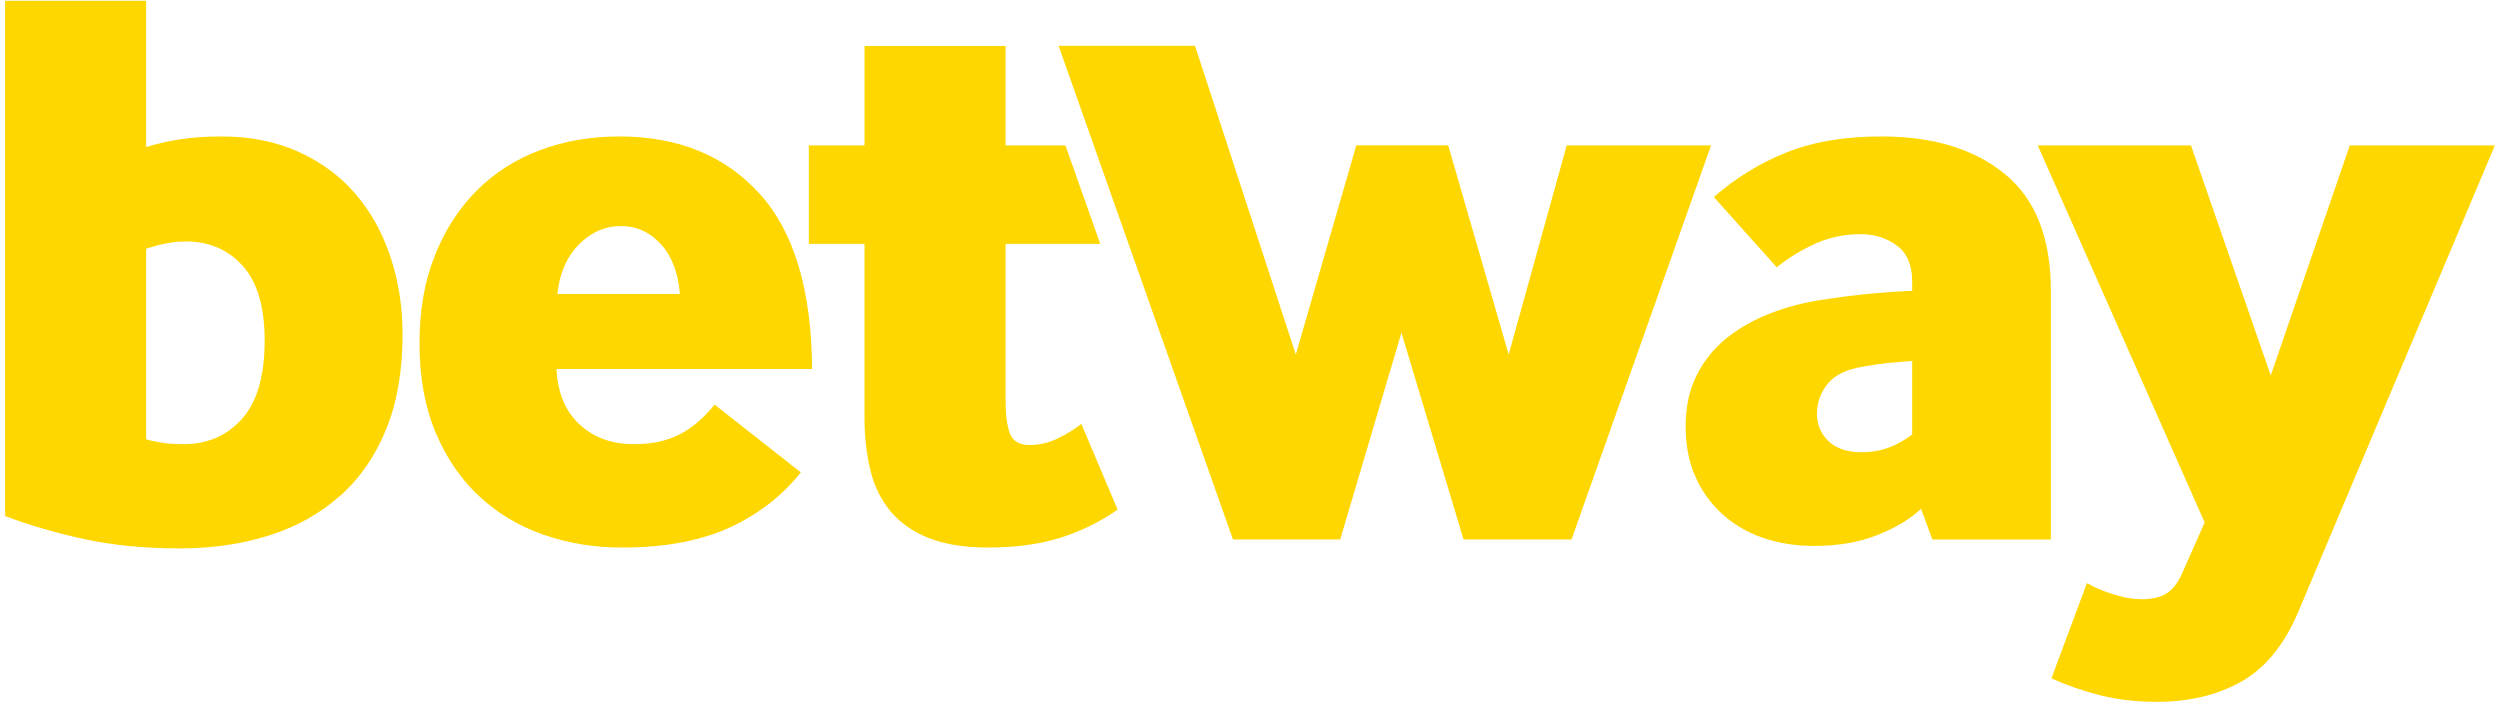 <svg width="306" height="86" viewBox="0 0 306 86" fill="none" xmlns="http://www.w3.org/2000/svg">
<g clip-path="url(#clip0_115_352)">
<path fill-rule="evenodd" clip-rule="evenodd" d="M258.695 72.757C257.448 72.358 256.36 71.897 255.439 71.371L251.096 83.032C253.037 83.901 255.051 84.599 257.114 85.116C259.219 85.642 261.521 85.904 264.022 85.904C267.969 85.904 271.407 85.077 274.336 83.43C277.266 81.784 279.585 78.944 281.292 74.927L305.374 17.794H287.613L277.941 45.959L268.175 17.794H249.42L269.85 63.951L267.088 70.187C266.556 71.373 265.912 72.191 265.158 72.652C264.404 73.115 263.404 73.345 262.149 73.345C261.101 73.345 259.949 73.154 258.695 72.757ZM231.087 44.432C232.072 44.336 233.064 44.248 234.048 44.185V53.181C233.191 53.84 232.245 54.372 231.239 54.764C230.213 55.161 229.086 55.352 227.832 55.352C226.125 55.352 224.791 54.915 223.837 54.023C222.885 53.133 222.4 51.996 222.4 50.612C222.4 49.292 222.83 48.091 223.687 47.001C224.545 45.919 225.989 45.204 228.03 44.877C229.042 44.683 230.062 44.535 231.087 44.432ZM235.136 62.274L236.518 66.035H251.024V35.587C251.024 29.128 249.151 24.364 245.395 21.301C241.648 18.23 236.613 16.703 230.301 16.703C225.76 16.703 221.861 17.364 218.606 18.684C215.377 19.981 212.391 21.818 209.776 24.117L217.47 32.716C218.963 31.52 220.604 30.523 222.353 29.748C224.054 29.021 225.887 28.653 227.736 28.667C229.444 28.667 230.929 29.128 232.175 30.051C233.422 30.974 234.048 32.42 234.048 34.401V35.587C232.384 35.664 230.722 35.778 229.063 35.929C227.099 36.114 225.142 36.363 223.195 36.675C220.967 36.981 218.783 37.545 216.685 38.355C214.643 39.142 212.848 40.168 211.301 41.416C209.772 42.648 208.528 44.198 207.655 45.959C206.767 47.74 206.322 49.825 206.322 52.194C206.322 54.501 206.711 56.545 207.505 58.319C208.269 60.069 209.394 61.636 210.808 62.917C212.222 64.206 213.888 65.176 215.795 65.836C217.7 66.487 219.773 66.822 222.011 66.822C224.973 66.822 227.569 66.377 229.809 65.485C232.04 64.603 233.819 63.529 235.136 62.272V62.274ZM129.573 5.606L150.916 66.033H164.041L171.536 40.723L179.136 66.033H192.356L209.435 17.793H191.767L184.661 43.396L177.261 17.791H166.01L158.61 43.397L146.272 5.608H129.573V5.606ZM99.004 17.791V29.851H105.815V51.007C105.815 53.441 106.063 55.645 106.555 57.626C107.047 59.606 107.889 61.284 109.074 62.668C110.256 64.052 111.819 65.127 113.757 65.883C115.702 66.638 118.085 67.02 120.911 67.02C124.27 67.02 127.215 66.622 129.749 65.835C132.281 65.039 134.632 63.894 136.799 62.374L132.36 51.891C131.453 52.584 130.476 53.181 129.446 53.672C128.389 54.194 127.227 54.467 126.048 54.468C124.793 54.468 123.991 54.007 123.626 53.084C123.269 52.161 123.087 50.873 123.087 49.226V29.852H134.67L130.408 17.793H123.087V5.632H105.817V17.793H99.004V17.791ZM80.901 29.898C82.25 31.377 83.021 33.407 83.219 35.983H68.221C68.483 33.477 69.356 31.465 70.834 29.946C72.318 28.435 74.041 27.671 76.017 27.671C77.924 27.671 79.551 28.417 80.901 29.898ZM70.936 51.946C69.189 50.332 68.254 48.073 68.118 45.169H99.402C99.338 35.483 97.186 28.316 92.938 23.669C88.698 19.026 82.99 16.703 75.819 16.703C72.334 16.703 69.094 17.26 66.101 18.381C63.107 19.502 60.527 21.149 58.351 23.328C56.175 25.5 54.468 28.149 53.222 31.282C51.968 34.416 51.347 37.986 51.347 42.012C51.347 46.164 51.999 49.799 53.316 52.933C54.635 56.058 56.413 58.667 58.652 60.736C60.883 62.82 63.496 64.387 66.498 65.436C69.491 66.487 72.691 67.019 76.113 67.019C78.94 67.019 81.489 66.789 83.758 66.328C86.03 65.866 88.039 65.206 89.778 64.348C91.429 63.553 92.987 62.576 94.423 61.436C95.773 60.346 96.971 59.144 98.028 57.825L87.467 49.52C86.14 51.167 84.712 52.393 83.171 53.178C81.623 53.975 79.766 54.365 77.597 54.365C74.899 54.365 72.676 53.562 70.935 51.946H70.936ZM20.016 54.223C19.324 54.119 18.61 53.977 17.887 53.769V30.44C18.682 30.178 19.467 29.963 20.262 29.804C21.105 29.633 21.964 29.55 22.825 29.557C25.588 29.557 27.876 30.544 29.686 32.516C31.489 34.497 32.394 37.559 32.394 41.712C32.394 45.998 31.473 49.18 29.63 51.257C27.788 53.332 25.39 54.365 22.429 54.365C21.508 54.365 20.706 54.317 20.014 54.223H20.016ZM22.087 17.046C20.667 17.264 19.264 17.58 17.887 17.993V0.096H0.625V63.162C3.579 64.285 6.803 65.223 10.289 65.98C13.783 66.743 17.697 67.125 22.032 67.125C25.977 67.125 29.614 66.592 32.942 65.542C36.26 64.484 39.142 62.885 41.572 60.737C44.01 58.605 45.9 55.885 47.25 52.585C48.599 49.292 49.274 45.402 49.274 40.925C49.274 37.559 48.782 34.401 47.79 31.435C46.806 28.468 45.375 25.899 43.502 23.72C41.628 21.548 39.302 19.831 36.538 18.581C33.775 17.333 30.654 16.704 27.17 16.704C25.256 16.704 23.563 16.815 22.087 17.046Z" fill="#FFD700"/>
</g>
<defs>
<clipPath id="clip0_115_352">
<rect width="304.794" height="86" fill="white" transform="translate(0.58)"/>
</clipPath>
</defs>
</svg>
